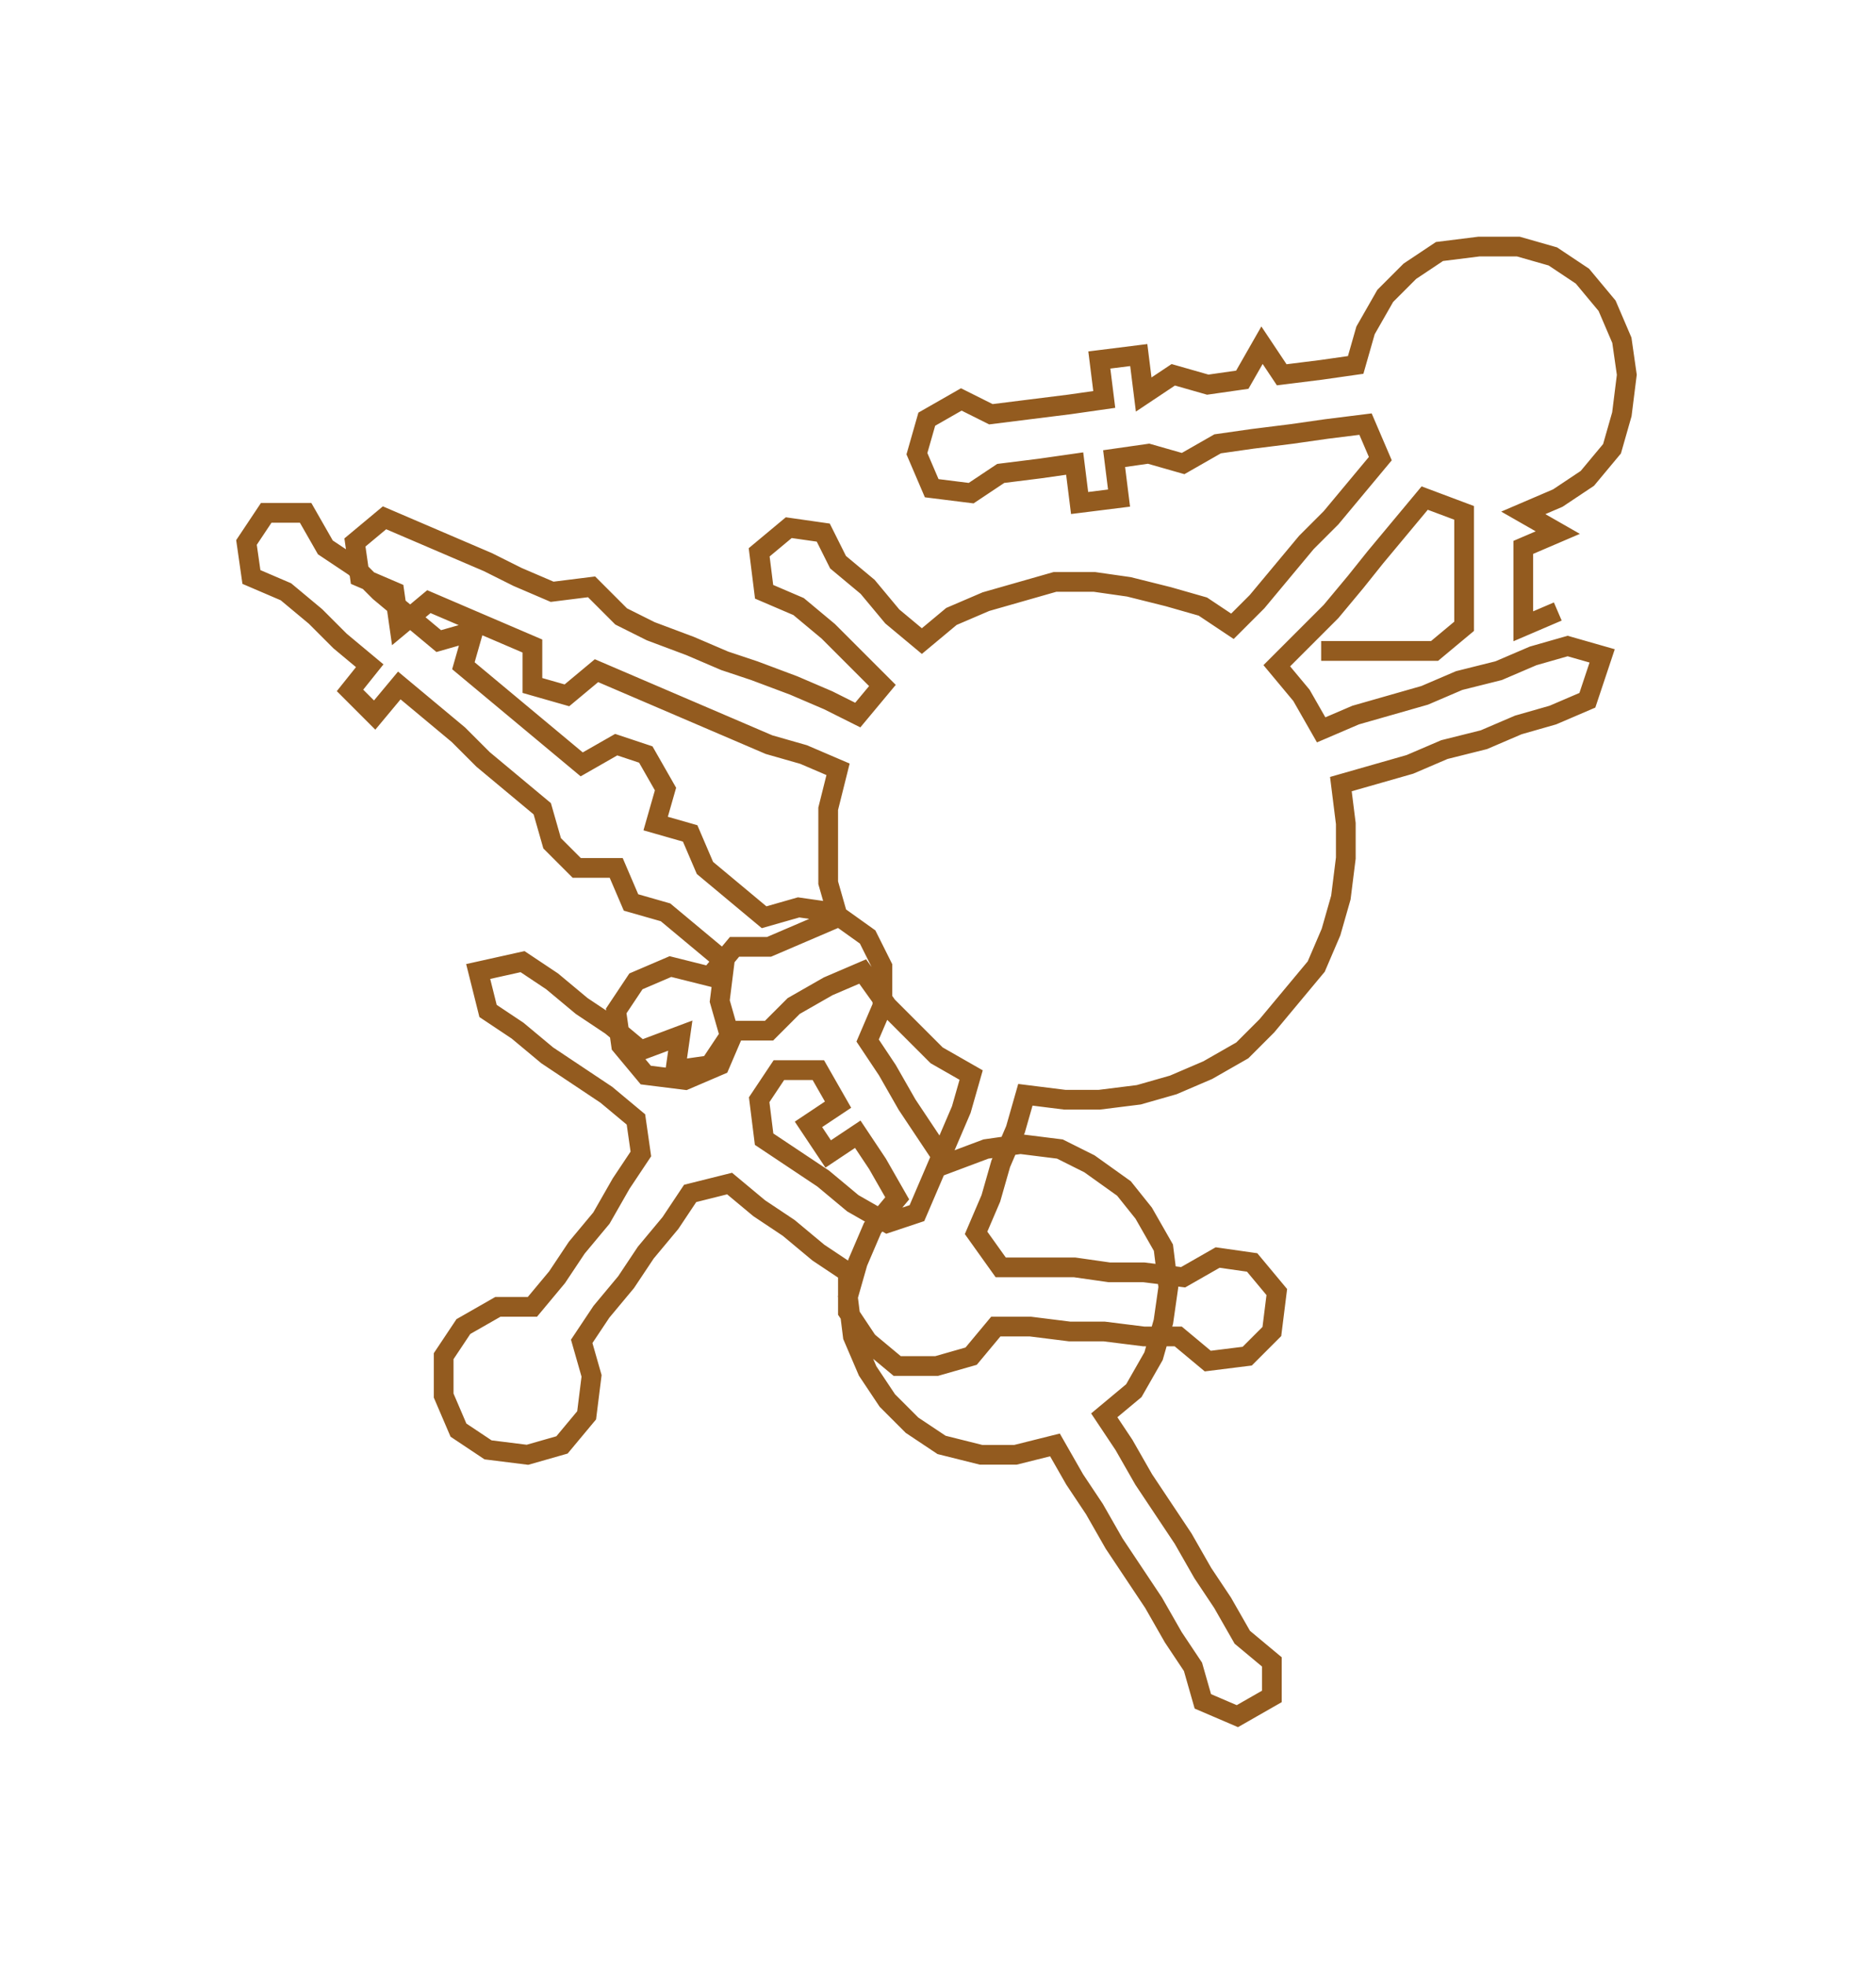 <ns0:svg xmlns:ns0="http://www.w3.org/2000/svg" width="286.393px" height="300px" viewBox="0 0 380.55 398.63"><ns0:path style="stroke:#935b1f;stroke-width:4px;fill:none;" d="M268 132 L268 132 L276 132 L284 132 L291 132 L297 127 L297 119 L297 111 L297 104 L289 101 L284 107 L279 113 L275 118 L270 124 L264 130 L259 135 L264 141 L268 148 L275 145 L282 143 L289 141 L296 138 L304 136 L311 133 L318 131 L325 133 L322 142 L315 145 L308 147 L301 150 L293 152 L286 155 L279 157 L272 159 L273 167 L273 174 L272 182 L270 189 L267 196 L262 202 L257 208 L252 213 L245 217 L238 220 L231 222 L223 223 L216 223 L208 222 L206 229 L203 236 L201 243 L198 250 L203 257 L210 257 L218 257 L225 258 L232 258 L240 259 L247 255 L254 256 L259 262 L258 270 L253 275 L245 276 L239 271 L232 271 L224 270 L217 270 L209 269 L202 269 L197 275 L190 277 L182 277 L176 272 L172 266 L172 258 L166 254 L160 249 L154 245 L148 240 L140 242 L136 248 L131 254 L127 260 L122 266 L118 272 L120 279 L119 287 L114 293 L107 295 L99 294 L93 290 L90 283 L90 275 L94 269 L101 265 L108 265 L113 259 L117 253 L122 247 L126 240 L130 234 L129 227 L123 222 L117 218 L111 214 L105 209 L99 205 L97 197 L106 195 L112 199 L118 204 L124 208 L130 213 L138 210 L137 217 L144 216 L148 210 L146 203 L147 195 L141 190 L135 185 L128 183 L125 176 L117 176 L112 171 L110 164 L104 159 L98 154 L93 149 L87 144 L81 139 L76 145 L71 140 L75 135 L69 130 L64 125 L58 120 L51 117 L50 110 L54 104 L62 104 L66 111 L72 115 L77 120 L83 125 L89 130 L96 128 L94 135 L100 140 L106 145 L112 150 L118 155 L125 151 L131 153 L135 160 L133 167 L140 169 L143 176 L149 181 L155 186 L162 184 L169 185 L176 190 L179 196 L179 204 L176 211 L180 217 L184 224 L188 230 L192 236 L200 233 L207 232 L215 233 L221 236 L228 241 L232 246 L236 253 L237 261 L236 268 L234 275 L230 282 L224 287 L228 293 L232 300 L236 306 L240 312 L244 319 L248 325 L252 332 L258 337 L258 344 L251 348 L244 345 L242 338 L238 332 L234 325 L230 319 L226 313 L222 306 L218 300 L214 293 L206 295 L199 295 L191 293 L185 289 L180 284 L176 278 L173 271 L172 263 L174 256 L177 249 L182 243 L178 236 L174 230 L168 234 L164 228 L170 224 L166 217 L158 217 L154 223 L155 231 L161 235 L167 239 L173 244 L180 248 L186 246 L189 239 L192 232 L195 225 L197 218 L190 214 L185 209 L180 204 L175 197 L168 200 L161 204 L156 209 L149 209 L146 216 L139 219 L131 218 L126 212 L125 205 L129 199 L136 196 L144 198 L149 192 L156 192 L163 189 L170 186 L168 179 L168 171 L168 164 L170 156 L163 153 L156 151 L149 148 L142 145 L135 142 L128 139 L121 136 L115 141 L108 139 L108 131 L101 128 L94 125 L87 122 L81 127 L80 120 L73 117 L72 110 L78 105 L85 108 L92 111 L99 114 L105 117 L112 120 L120 119 L126 125 L132 128 L140 131 L147 134 L153 136 L161 139 L168 142 L174 145 L179 139 L173 133 L168 128 L162 123 L155 120 L154 112 L160 107 L167 108 L170 114 L176 119 L181 125 L187 130 L193 125 L200 122 L207 120 L214 118 L222 118 L229 119 L237 121 L244 123 L250 127 L255 122 L260 116 L265 110 L270 105 L275 99 L280 93 L277 86 L269 87 L262 88 L254 89 L247 90 L240 94 L233 92 L226 93 L227 101 L219 102 L218 94 L211 95 L203 96 L197 100 L189 99 L186 92 L188 85 L195 81 L201 84 L209 83 L217 82 L224 81 L223 73 L231 72 L232 80 L238 76 L245 78 L252 77 L256 70 L260 76 L268 75 L275 74 L277 67 L281 60 L286 55 L292 51 L300 50 L308 50 L315 52 L321 56 L326 62 L329 69 L330 76 L329 84 L327 91 L322 97 L316 101 L309 104 L316 108 L309 111 L309 119 L309 127 L316 124" /></ns0:svg>